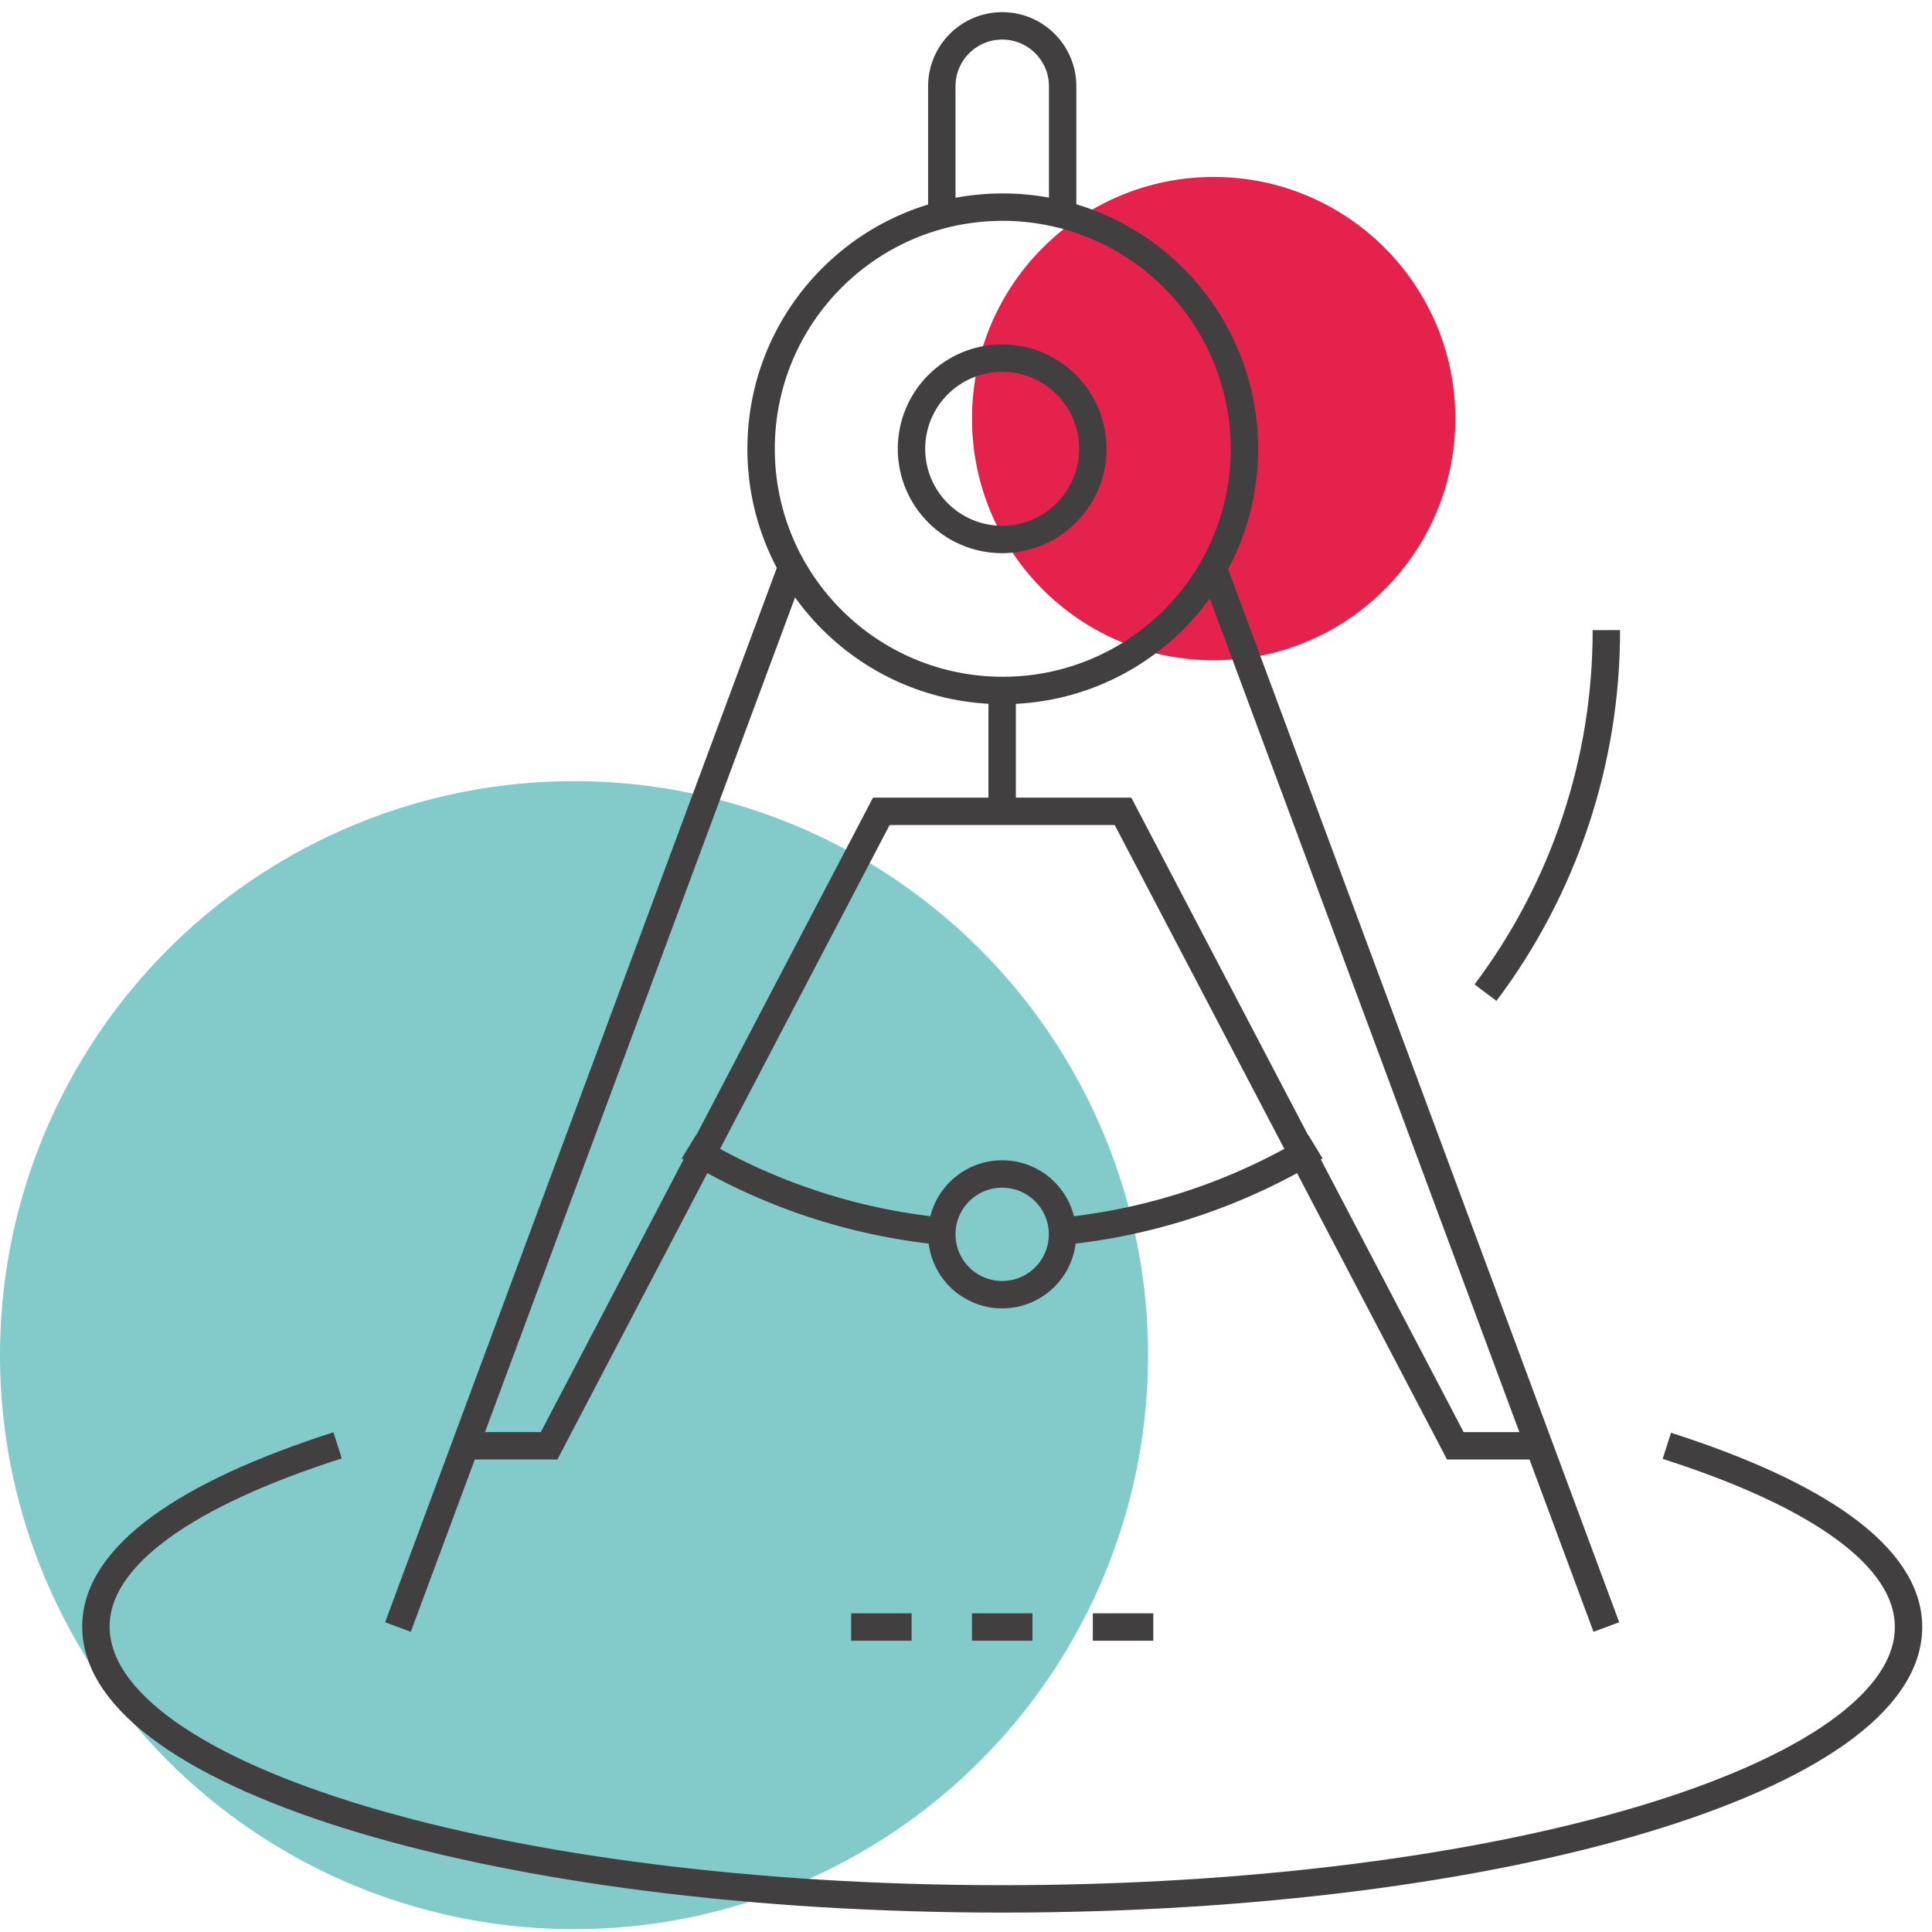 <?xml version="1.0" encoding="UTF-8"?>
<svg width="141px" height="141px" viewBox="0 0 141 141" version="1.1" xmlns="http://www.w3.org/2000/svg" xmlns:xlink="http://www.w3.org/1999/xlink">
    <!-- Generator: Sketch 52.6 (67491) - http://www.bohemiancoding.com/sketch -->
    <title>servicios-ingenieria-icon</title>
    <desc>Created with Sketch.</desc>
    <g id="Desktop" stroke="none" stroke-width="1" fill="none" fill-rule="evenodd">
        <g id="Homepage" transform="translate(-150, -955)">
            <g id="Services" transform="translate(120, 926)">
                <g id="servicios-ingenieria-icon" transform="translate(30, 30)">
                    <circle id="Oval" fill="#83CACB" cx="41.893" cy="97.902" r="41.893"></circle>
                    <circle id="Oval" fill="#E4224C" cx="88.575" cy="29.552" r="17.638"></circle>
                    <path d="M121.648,104.518 C132.581,108.023 139.287,112.544 139.287,117.743 C139.287,128.702 109.682,137.583 73.148,137.583 C36.614,137.583 7,128.702 7,117.707 C7,112.508 13.706,107.987 24.638,104.483" id="Path" stroke="#413F3F" stroke-width="2"></path>
                    <path d="M62.117,117.743 L66.531,117.743" id="Path" stroke="#413F3F" stroke-width="2"></path>
                    <path d="M70.936,117.743 L75.35,117.743" id="Path" stroke="#413F3F" stroke-width="2"></path>
                    <path d="M79.755,117.743 L84.169,117.743" id="Path" stroke="#413F3F" stroke-width="2"></path>
                    <path d="M117.234,117.743 L88.575,40.573" id="Path" stroke="#413F3F" stroke-width="2"></path>
                    <polyline id="Path" stroke="#413F3F" stroke-width="2" points="33.457 104.518 40.074 104.518 64.32 58.211 81.958 58.211 106.213 104.518 112.829 104.518"></polyline>
                    <path d="M57.712,40.573 L29.043,117.743" id="Path" stroke="#413F3F" stroke-width="2"></path>
                    <path d="M77.553,14.116 L77.553,5.297 C77.553,2.861 75.579,0.887 73.143,0.887 C70.708,0.887 68.734,2.861 68.734,5.297 L68.734,14.116" id="Path" stroke="#413F3F" stroke-width="2"></path>
                    <path d="M73.139,49.392 L73.139,58.211" id="Path" stroke="#413F3F" stroke-width="2"></path>
                    <circle id="Oval" stroke="#413F3F" stroke-width="2" cx="73.139" cy="31.754" r="6.617"></circle>
                    <path d="M90.822,31.754 C90.822,41.49 82.934,49.384 73.198,49.392 C63.463,49.4 55.562,41.519 55.545,31.784 C55.529,22.048 63.403,14.141 73.139,14.116 C77.824,14.106 82.32,15.96 85.637,19.269 C88.954,22.577 90.819,27.069 90.822,31.754 Z" id="Path" stroke="#413F3F" stroke-width="2"></path>
                    <path d="M77.526,88.86 C84.07,88.214 90.384,86.105 96.003,82.689" id="Path" stroke="#413F3F" stroke-width="2"></path>
                    <path d="M50.275,82.689 C55.894,86.105 62.208,88.214 68.752,88.86" id="Path" stroke="#413F3F" stroke-width="2"></path>
                    <path d="M108.415,71.445 C114.151,63.818 117.247,54.53 117.234,44.987" id="Path" stroke="#413F3F" stroke-width="2"></path>
                    <circle id="Oval" stroke="#413F3F" stroke-width="2" cx="73.139" cy="89.083" r="4.405"></circle>
                </g>
            </g>
        </g>
    </g>
</svg>